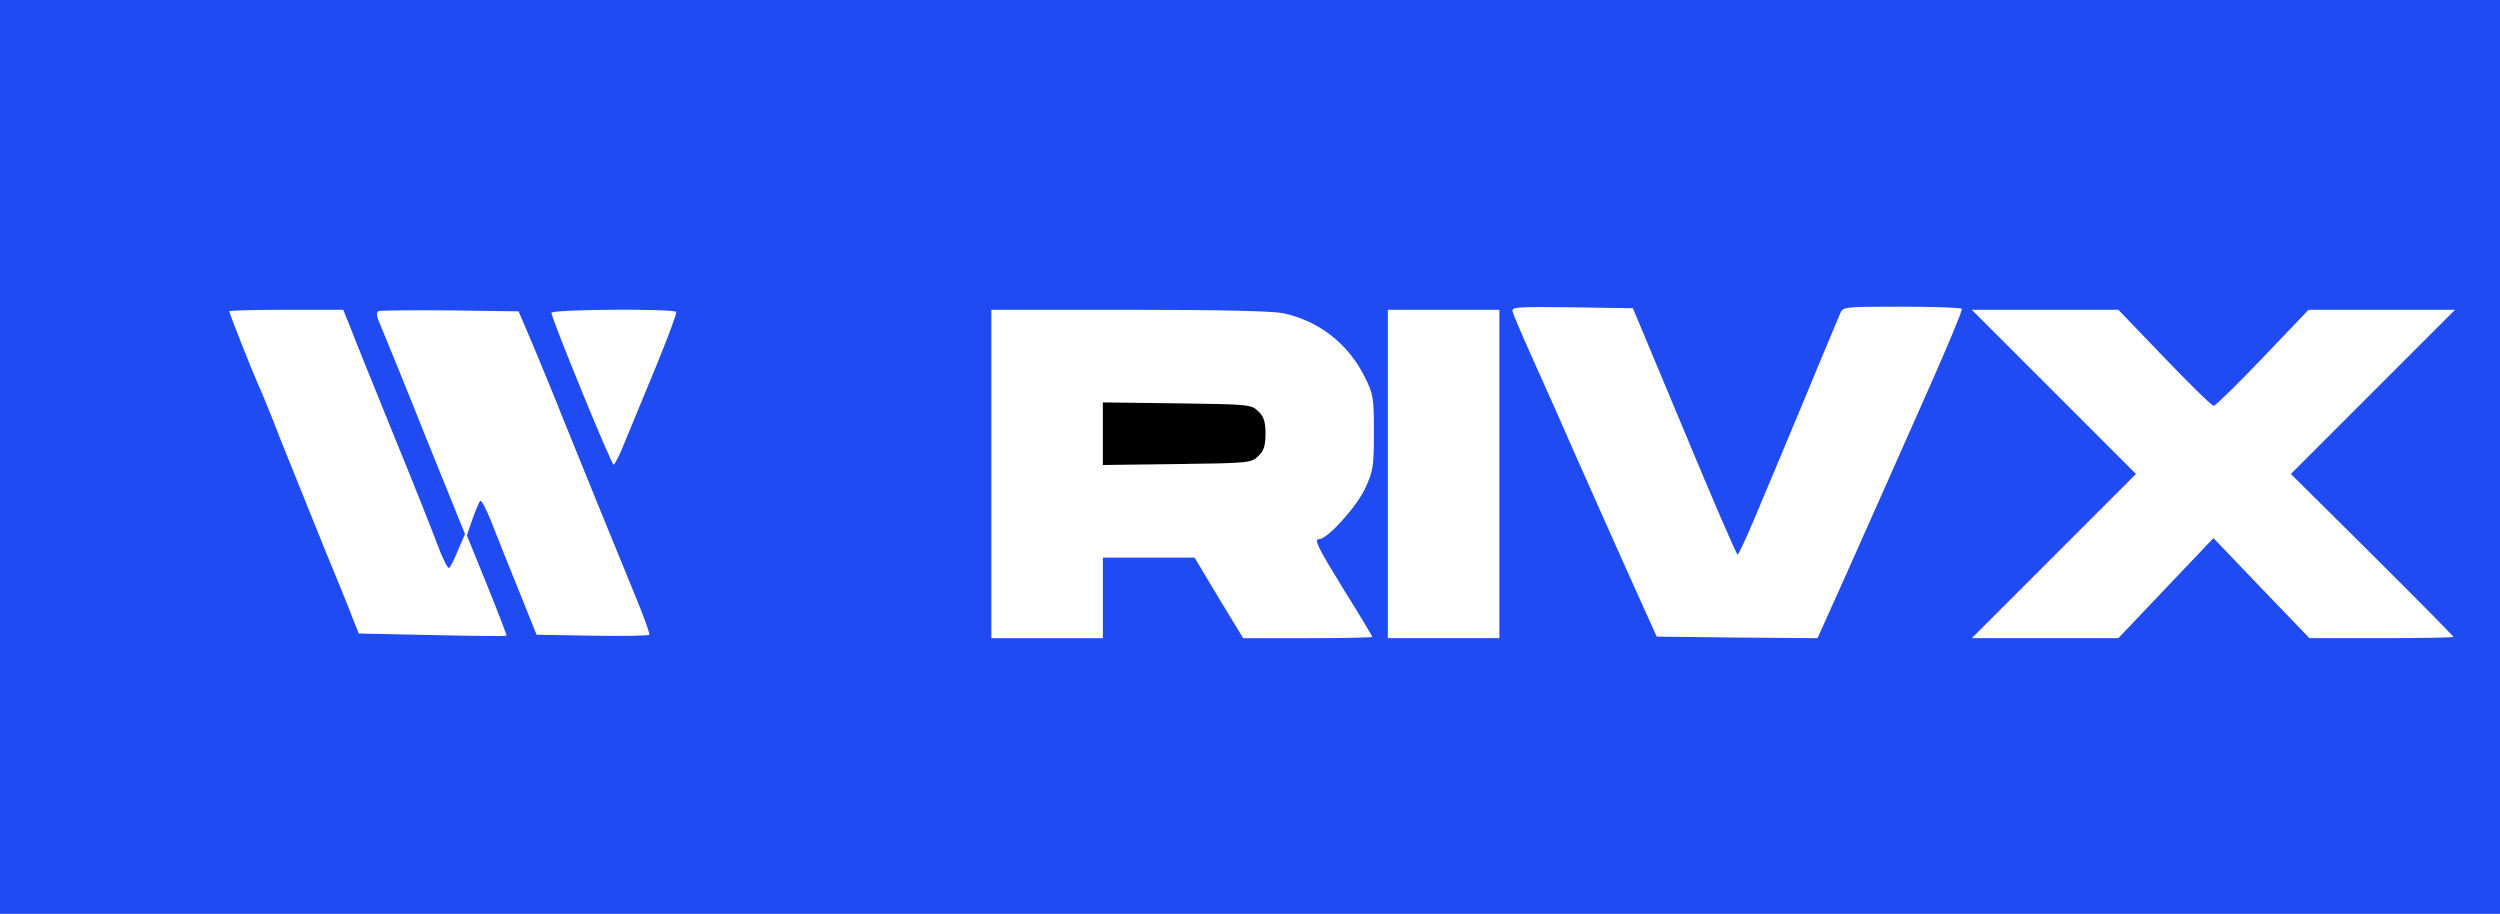 <svg version="1.0" xmlns="http://www.w3.org/2000/svg" width="1076" height="393.333" viewBox="0 0 807 295"><path fill="#204af2" d="M0 147.5V295h807V0H0v147.5zm543.7-8.3c9.1 21.9 16.8 39.8 17.2 39.8.3 0 2.7-5.1 5.3-11.3 2.6-6.1 9.7-23.1 15.8-37.7 6-14.6 11.5-27.5 12-28.8.9-2.2 1.2-2.2 19.9-2.2 10.4 0 19.2.3 19.4.7.2.5-4.5 11.8-10.5 25.3s-12.4 27.9-14.2 32c-1.8 4.1-7.5 16.8-12.6 28.3l-9.3 20.7-25.9-.2-26-.3-4.3-9.5c-5-11-23.1-51.6-28.5-64-2.1-4.7-5.9-13.2-8.5-19-2.6-5.8-4.9-11.3-5.2-12.3-.5-1.6.7-1.7 19.1-1.5l19.7.3 16.6 39.7zm-430.4-33c1.3 3.5 7.5 18.7 13.6 33.8 6.2 15.1 12.6 31.2 14.3 35.8 1.7 4.6 3.4 7.9 3.8 7.5.5-.4 1.8-3.1 2.9-5.8l2.2-5.1-12.5-30.9c-6.8-17.1-13.4-33.2-14.5-35.8-1.6-3.6-1.8-4.9-.8-5.3.7-.2 11.1-.3 23.2-.2l21.9.3 4.9 11.5c2.6 6.3 7 16.9 9.6 23.5 4.4 11 13.9 34.2 24 58.9 2.2 5.4 3.9 10.2 3.7 10.5-.2.3-8.5.5-18.4.3l-18-.3-5.7-14.2c-3.2-7.8-7.1-17.7-8.8-22-1.7-4.3-3.3-7.4-3.7-7-.4.4-1.5 3.1-2.5 5.9l-1.8 5.2 6.5 16c3.6 8.9 6.4 16.2 6.3 16.4-.2.2-11 .1-24-.2l-23.7-.5-1.8-4.5c-.9-2.5-5.2-13.1-9.5-23.5-4.2-10.5-10.4-25.8-13.7-34-3.2-8.3-6.5-16.4-7.3-18-1.9-4.2-9.5-23.4-9.5-24 0-.3 8.3-.5 18.4-.5h18.4l2.5 6.2zm105-5.5c.2.5-2.8 8.5-6.7 18-3.9 9.4-8.4 20.3-10 24.2-1.5 3.9-3.2 7.1-3.5 7.1-.8 0-20.1-47.3-20.1-49 0-1.2 39.7-1.4 40.3-.3zm195.9.4c11.5 2.5 20.9 9.7 26.3 20.5 2.8 5.6 3 6.6 3 17.9 0 11.1-.2 12.5-2.9 18.3-2.7 5.8-12.1 16.2-14.7 16.2-1.9 0-.7 2.4 8.1 16.7 5 8 9 14.7 9 14.9 0 .2-9.4.4-20.9.4h-20.8l-7.9-13-7.8-13H356v26h-36V100h44.5c29.1 0 46.2.4 49.7 1.1zM484 153v53h-36V100h36v53zm214.7-37.5c8.1 8.5 15.3 15.5 15.9 15.5.5 0 7.7-7 15.8-15.5l14.8-15.5h47.3L766 126.5 739.5 153l26.3 26.1c14.4 14.3 26.2 26.3 26.2 26.5 0 .2-10.5.4-23.2.4h-23.3L730 189.9l-15.5-16.2-15.4 16.2-15.3 16.1h-47.3l26.5-26.5 26.5-26.5-26.5-26.5-26.5-26.5h47.3l14.9 15.5z"/><path d="M356 140v10.1l24-.3c23.4-.3 24-.4 26.2-2.6 1.8-1.7 2.3-3.4 2.3-7.2 0-3.8-.5-5.5-2.3-7.2-2.2-2.2-2.8-2.3-26.2-2.6l-24-.3V140z"/></svg>